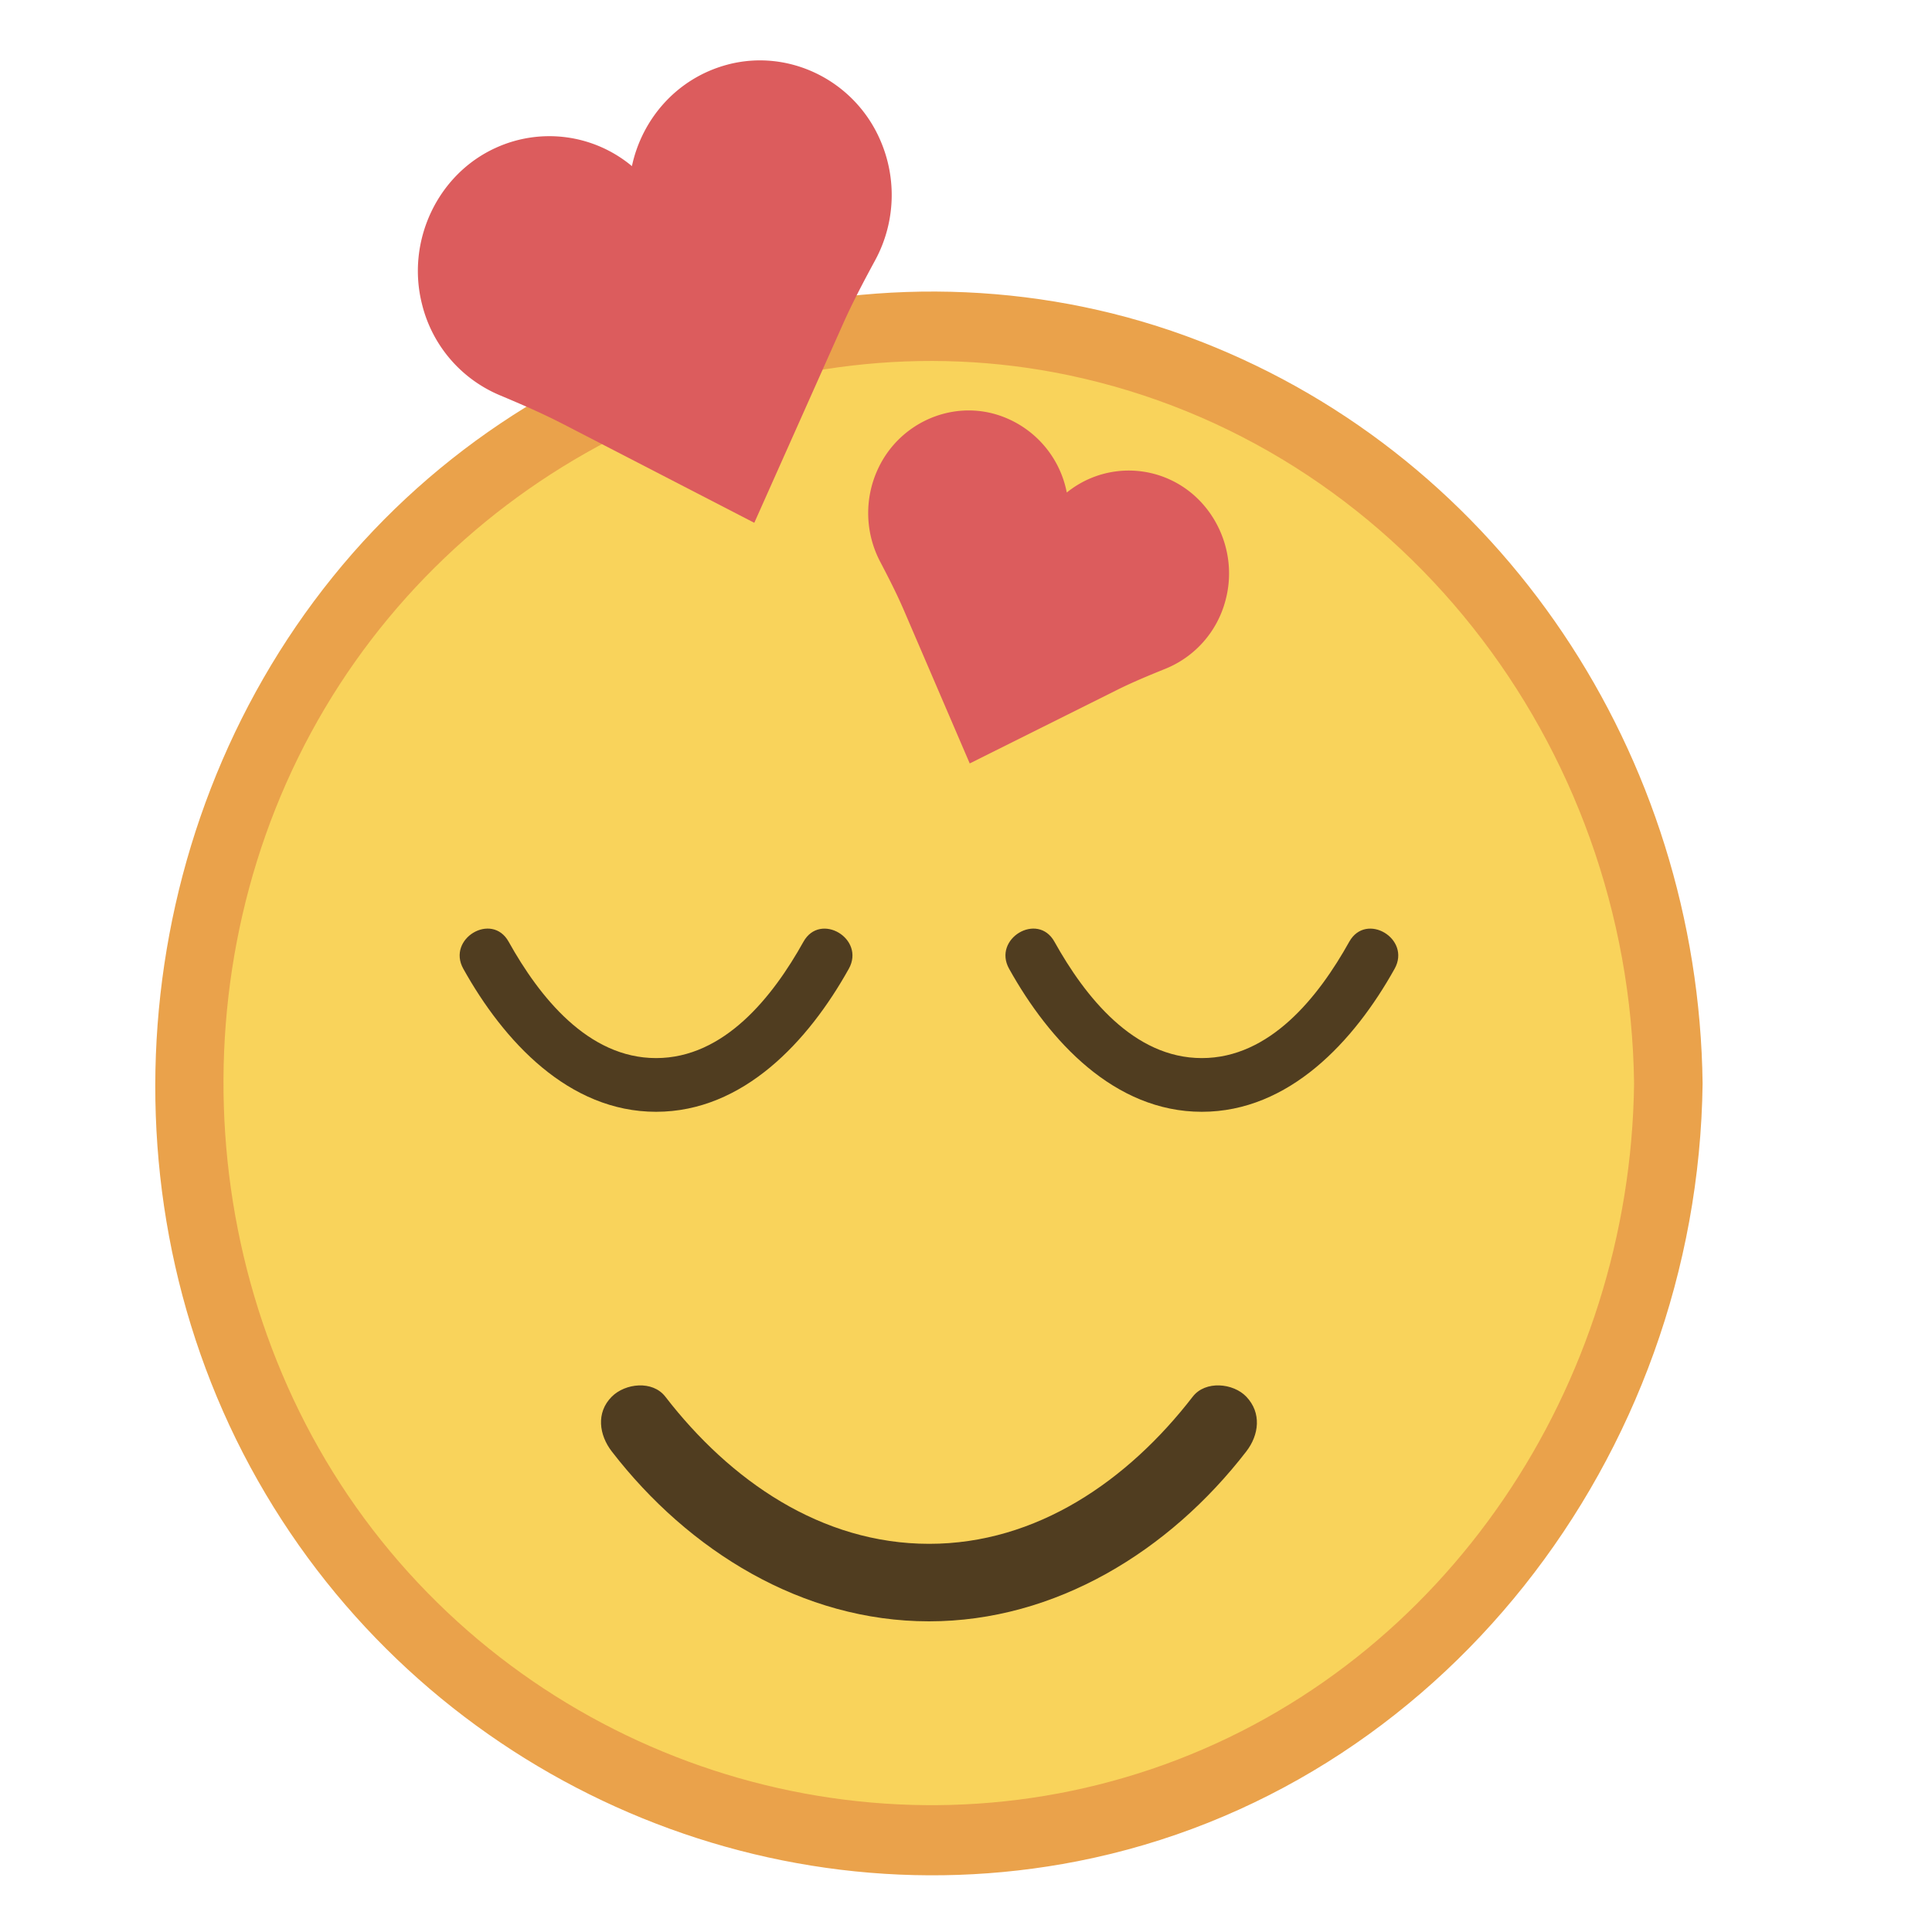 <svg id="Réteg_1" data-name="Réteg 1" xmlns="http://www.w3.org/2000/svg" viewBox="0 0 920.27 920.27"><defs><style>.cls-1{fill:#f9d35b;}.cls-2{fill:#eaa24b;}.cls-3{fill:#503d20;}.cls-4{fill:#dc5c5d;}</style></defs><title>tetszett</title><path class="cls-1" d="M795,516.1C795,715.39,637.2,877,442.49,877S89.94,715.39,89.94,516.1,247.78,155.25,442.49,155.25,795,316.81,795,516.1Z"/><path class="cls-2" d="M571.72,162.6c-144.79-56.23-314.63-10-413.18,112.16-98.93,122.58-113,300.54-32,436.89C206.35,846.12,362.44,916.13,513.2,886.57,685.76,852.73,808.8,694,811,516.1,809.06,359.66,715.31,218.38,571.72,162.6ZM554.93,840.41c-132.8,48.1-284,4.9-373.31-106.59s-100-273.33-26.91-396.4C227.38,215,371.48,149.92,508.84,178.69,665.28,211.46,776.35,353.82,778.36,516.1,776.58,660.2,688.83,791.92,554.93,840.41Z"/><path class="cls-3" d="M291.41,691.37c36.65,47.48,90.86,80.92,151.11,80.92S557,738.84,593.64,691.37c6.09-7.87,7.38-18.38,0-26.1-6.2-6.49-19.47-7.8-25.5,0-30.89,40-74.31,70.13-125.62,70.1s-94.69-30.06-125.61-70.1c-6.09-7.88-19.12-6.39-25.5,0-7.64,7.64-6,18.33,0,26.1Z"/><path class="cls-3" d="M404.31,461.46c-19.2,34.45-50.19,68.12-91.81,68.12s-72.62-33.67-91.81-68.12c-8-14.32,13.61-27.22,21.58-12.91C256.92,474.84,280.06,504,312.5,504s55.58-29.16,70.22-55.44c8-14.3,29.58-1.42,21.59,12.91Z"/><path class="cls-3" d="M664.29,461.46c-19.2,34.45-50.19,68.12-91.82,68.12s-72.61-33.67-91.8-68.12c-8-14.32,13.61-27.22,21.58-12.91C516.9,474.84,540,504,572.47,504s55.59-29.16,70.23-55.44c8-14.3,29.58-1.42,21.59,12.91Z"/><path class="cls-4" d="M583.73,286c6.22-22.91-5-47.49-26.09-57.39a46.88,46.88,0,0,0-49.5,6,48.44,48.44,0,0,0-34-37.31c-22.36-6.43-46.42,4.93-56.15,26.52a49.83,49.83,0,0,0,1.24,43.69c4,7.64,7.94,15.32,11.36,23.27l31.32,72.87,69.91-34.88c7.62-3.81,15.48-7.05,23.36-10.24A48.35,48.35,0,0,0,583.73,286Z"/><path class="cls-4" d="M419.25,66.66c-12.36-28.47-43.68-43.79-73.09-35.78C322.37,37.36,305.81,56.64,301,79.13a61.38,61.38,0,0,0-64.74-8.76c-27.85,12.56-42.93,44.55-35.2,74.69a63.45,63.45,0,0,0,36.81,43.12c10.27,4.32,20.51,8.72,30.42,13.85l91,47,42.32-94.87c4.61-10.33,9.92-20.33,15.3-30.27A65.26,65.26,0,0,0,419.25,66.66Z"/></svg>